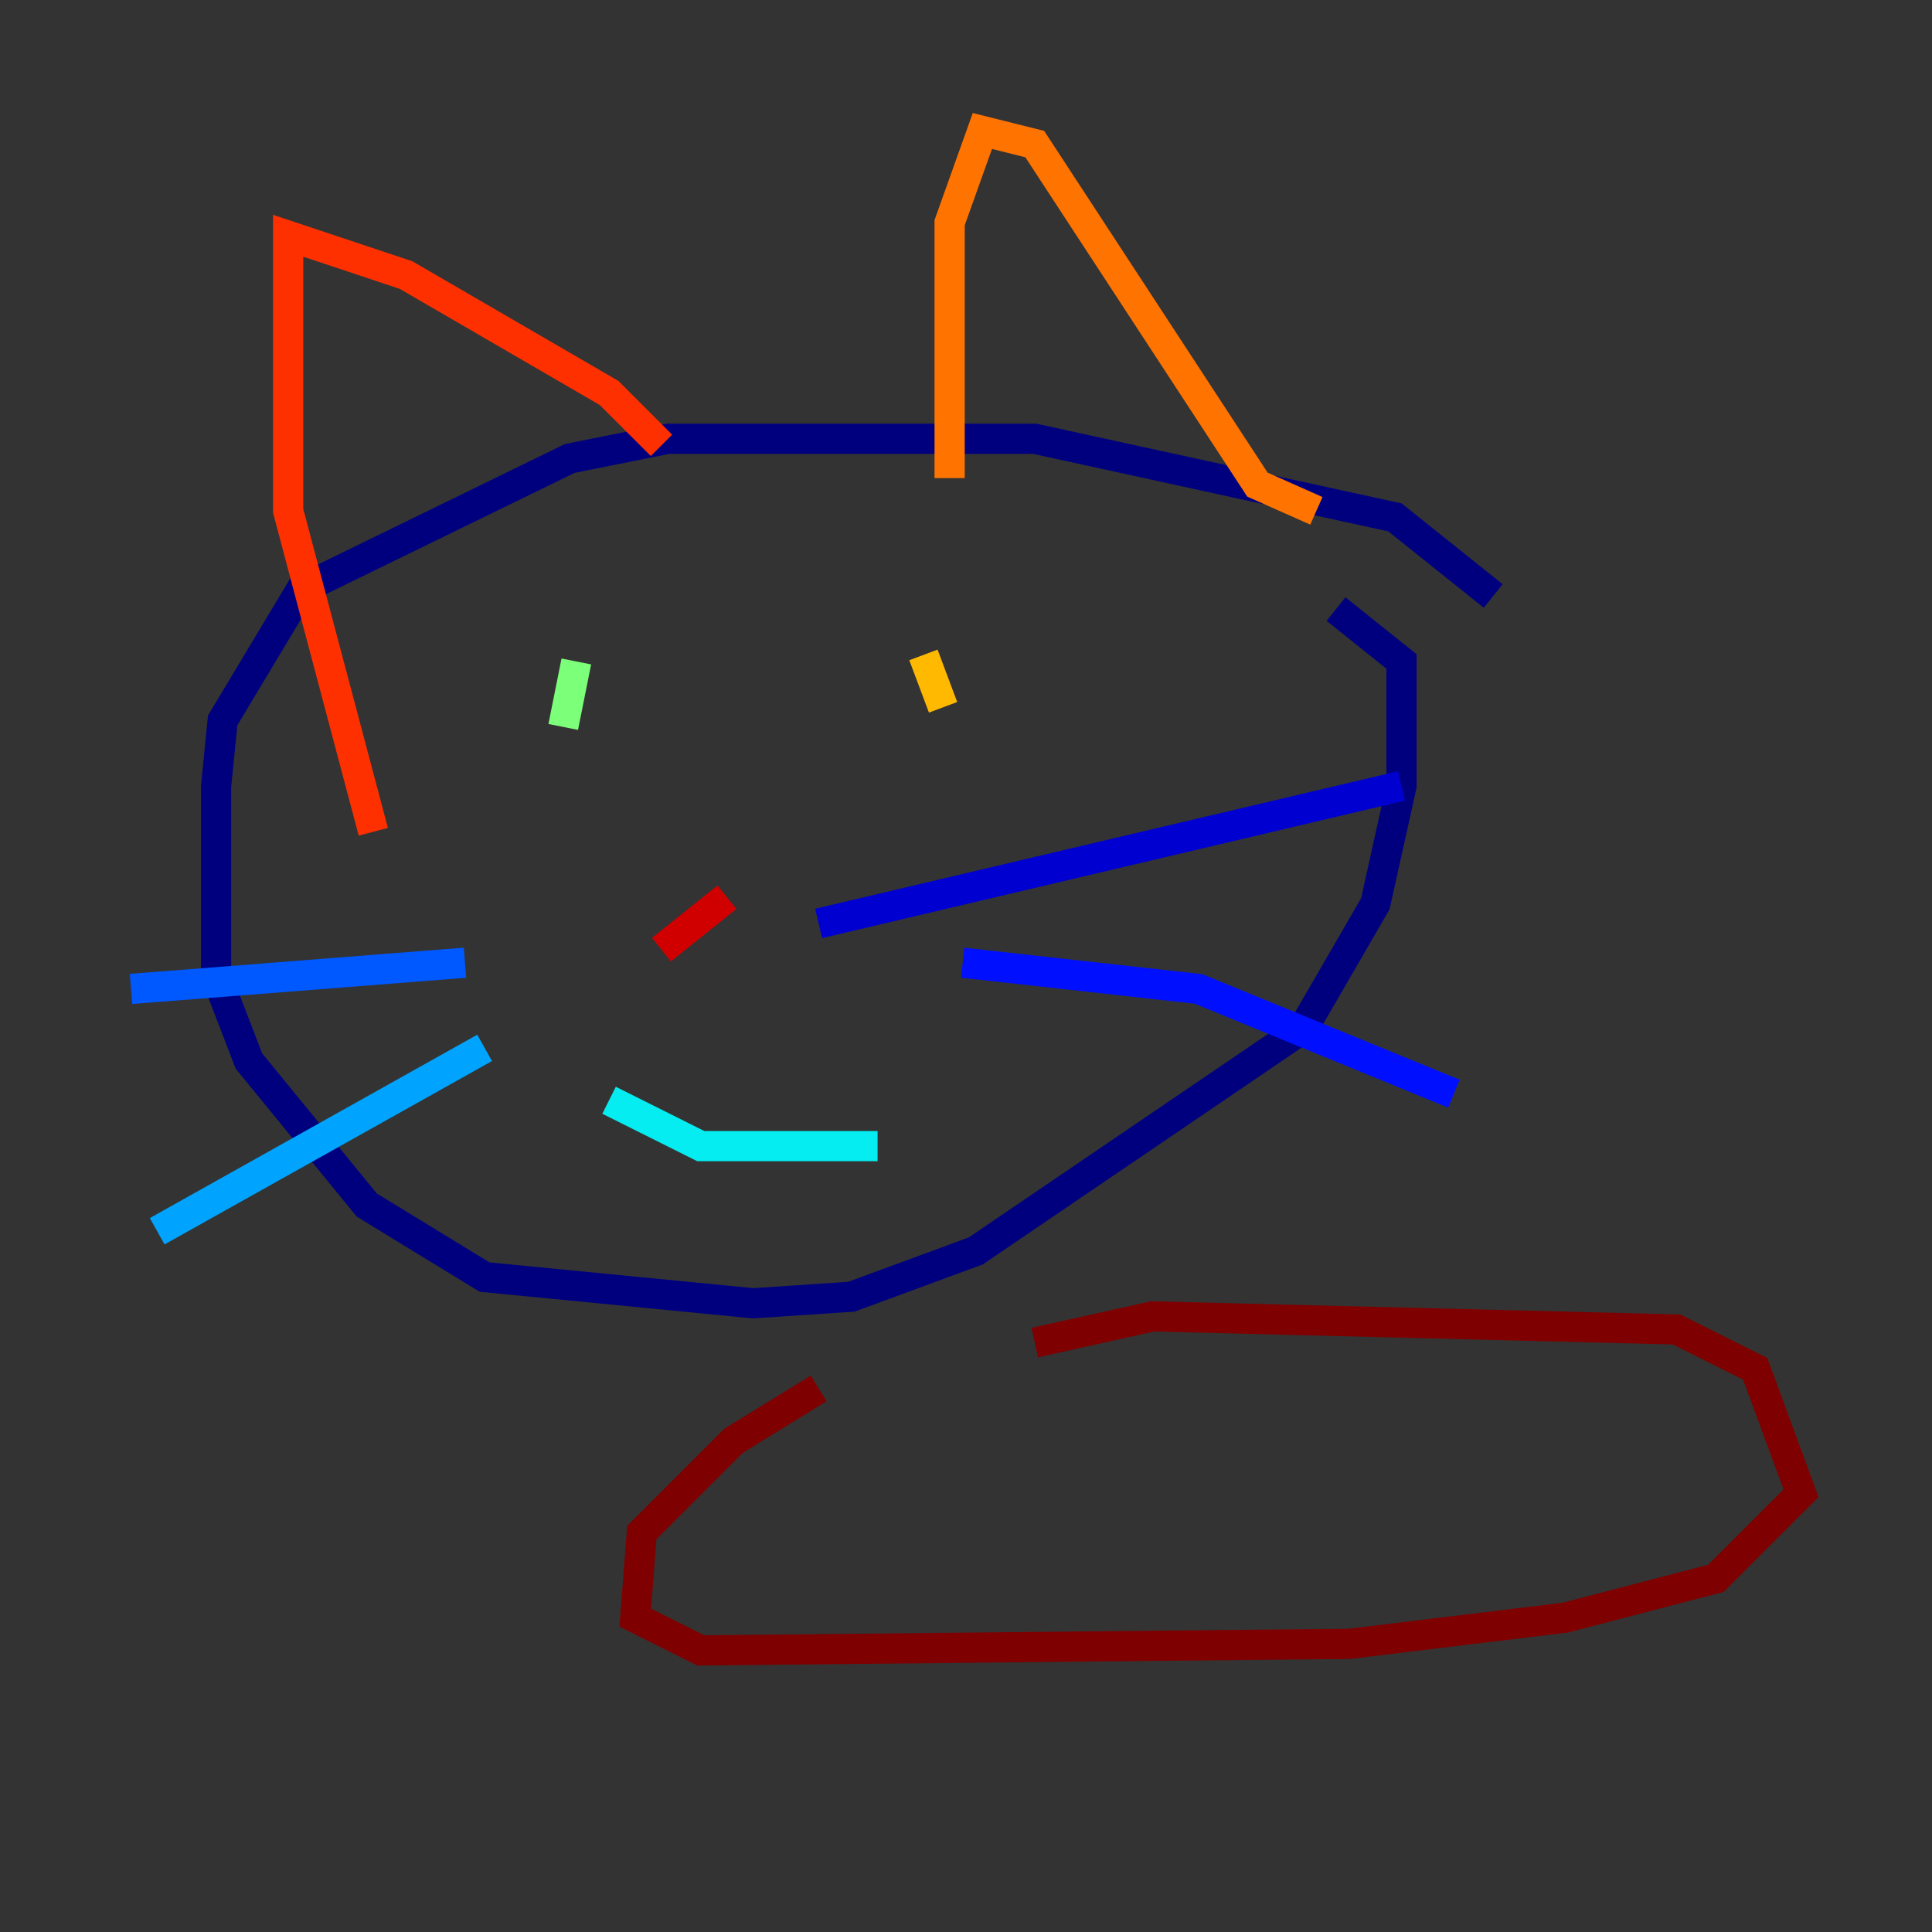 <?xml version="1.0" encoding="utf-8" ?>
<svg baseProfile="tiny" height="128" version="1.2" viewBox="0,0,128,128" width="128" xmlns="http://www.w3.org/2000/svg" xmlns:ev="http://www.w3.org/2001/xml-events" xmlns:xlink="http://www.w3.org/1999/xlink"><rect x="0" y="0" width="128" height="128" fill="#333333" stroke="none"/><defs /><polyline fill="none" points="98.929,39.485 92.42,34.278 68.556,29.071 44.258,29.071 37.749,30.373 19.959,39.051 14.752,47.729 14.319,52.068 14.319,64.651 16.488,70.291 24.298,79.837 32.108,84.61 49.898,86.346 56.407,85.912 64.651,82.875 86.346,68.122 91.119,59.878 92.854,52.068 92.854,43.824 88.515,40.352" stroke="#00007f" stroke-width="2" /><polyline fill="none" points="54.237,61.18 92.854,52.068" stroke="#0000d1" stroke-width="2" /><polyline fill="none" points="63.783,63.783 79.403,65.519 96.325,72.461" stroke="#0010ff" stroke-width="2" /><polyline fill="none" points="30.807,63.783 8.678,65.519" stroke="#0058ff" stroke-width="2" /><polyline fill="none" points="32.108,69.424 10.414,81.573" stroke="#00a4ff" stroke-width="2" /><polyline fill="none" points="40.352,72.895 46.427,75.932 58.142,75.932" stroke="#05ecf1" stroke-width="2" /><polyline fill="none" points="46.861,55.105 46.861,55.105" stroke="#3fffb7" stroke-width="2" /><polyline fill="none" points="38.183,43.824 37.315,48.163" stroke="#7cff79" stroke-width="2" /><polyline fill="none" points="72.461,40.786 72.461,40.786" stroke="#b7ff3f" stroke-width="2" /><polyline fill="none" points="52.502,46.861 52.502,46.861" stroke="#f1fc05" stroke-width="2" /><polyline fill="none" points="61.18,43.39 62.481,46.861" stroke="#ffb900" stroke-width="2" /><polyline fill="none" points="87.214,33.844 83.308,32.108 68.556,9.546 65.085,8.678 62.915,14.752 62.915,31.675" stroke="#ff7300" stroke-width="2" /><polyline fill="none" points="43.824,29.505 40.352,26.034 26.902,18.224 19.091,15.62 19.091,33.844 24.732,55.105" stroke="#ff3000" stroke-width="2" /><polyline fill="none" points="48.163,59.444 43.824,62.915" stroke="#d10000" stroke-width="2" /><polyline fill="none" points="68.556,88.949 76.366,87.214 111.078,88.081 116.285,90.685 119.322,98.929 113.681,104.57 103.702,107.173 89.383,108.909 46.427,109.342 42.088,107.173 42.522,101.532 48.597,95.458 54.237,91.986" stroke="#7f0000" stroke-width="2" /></svg>